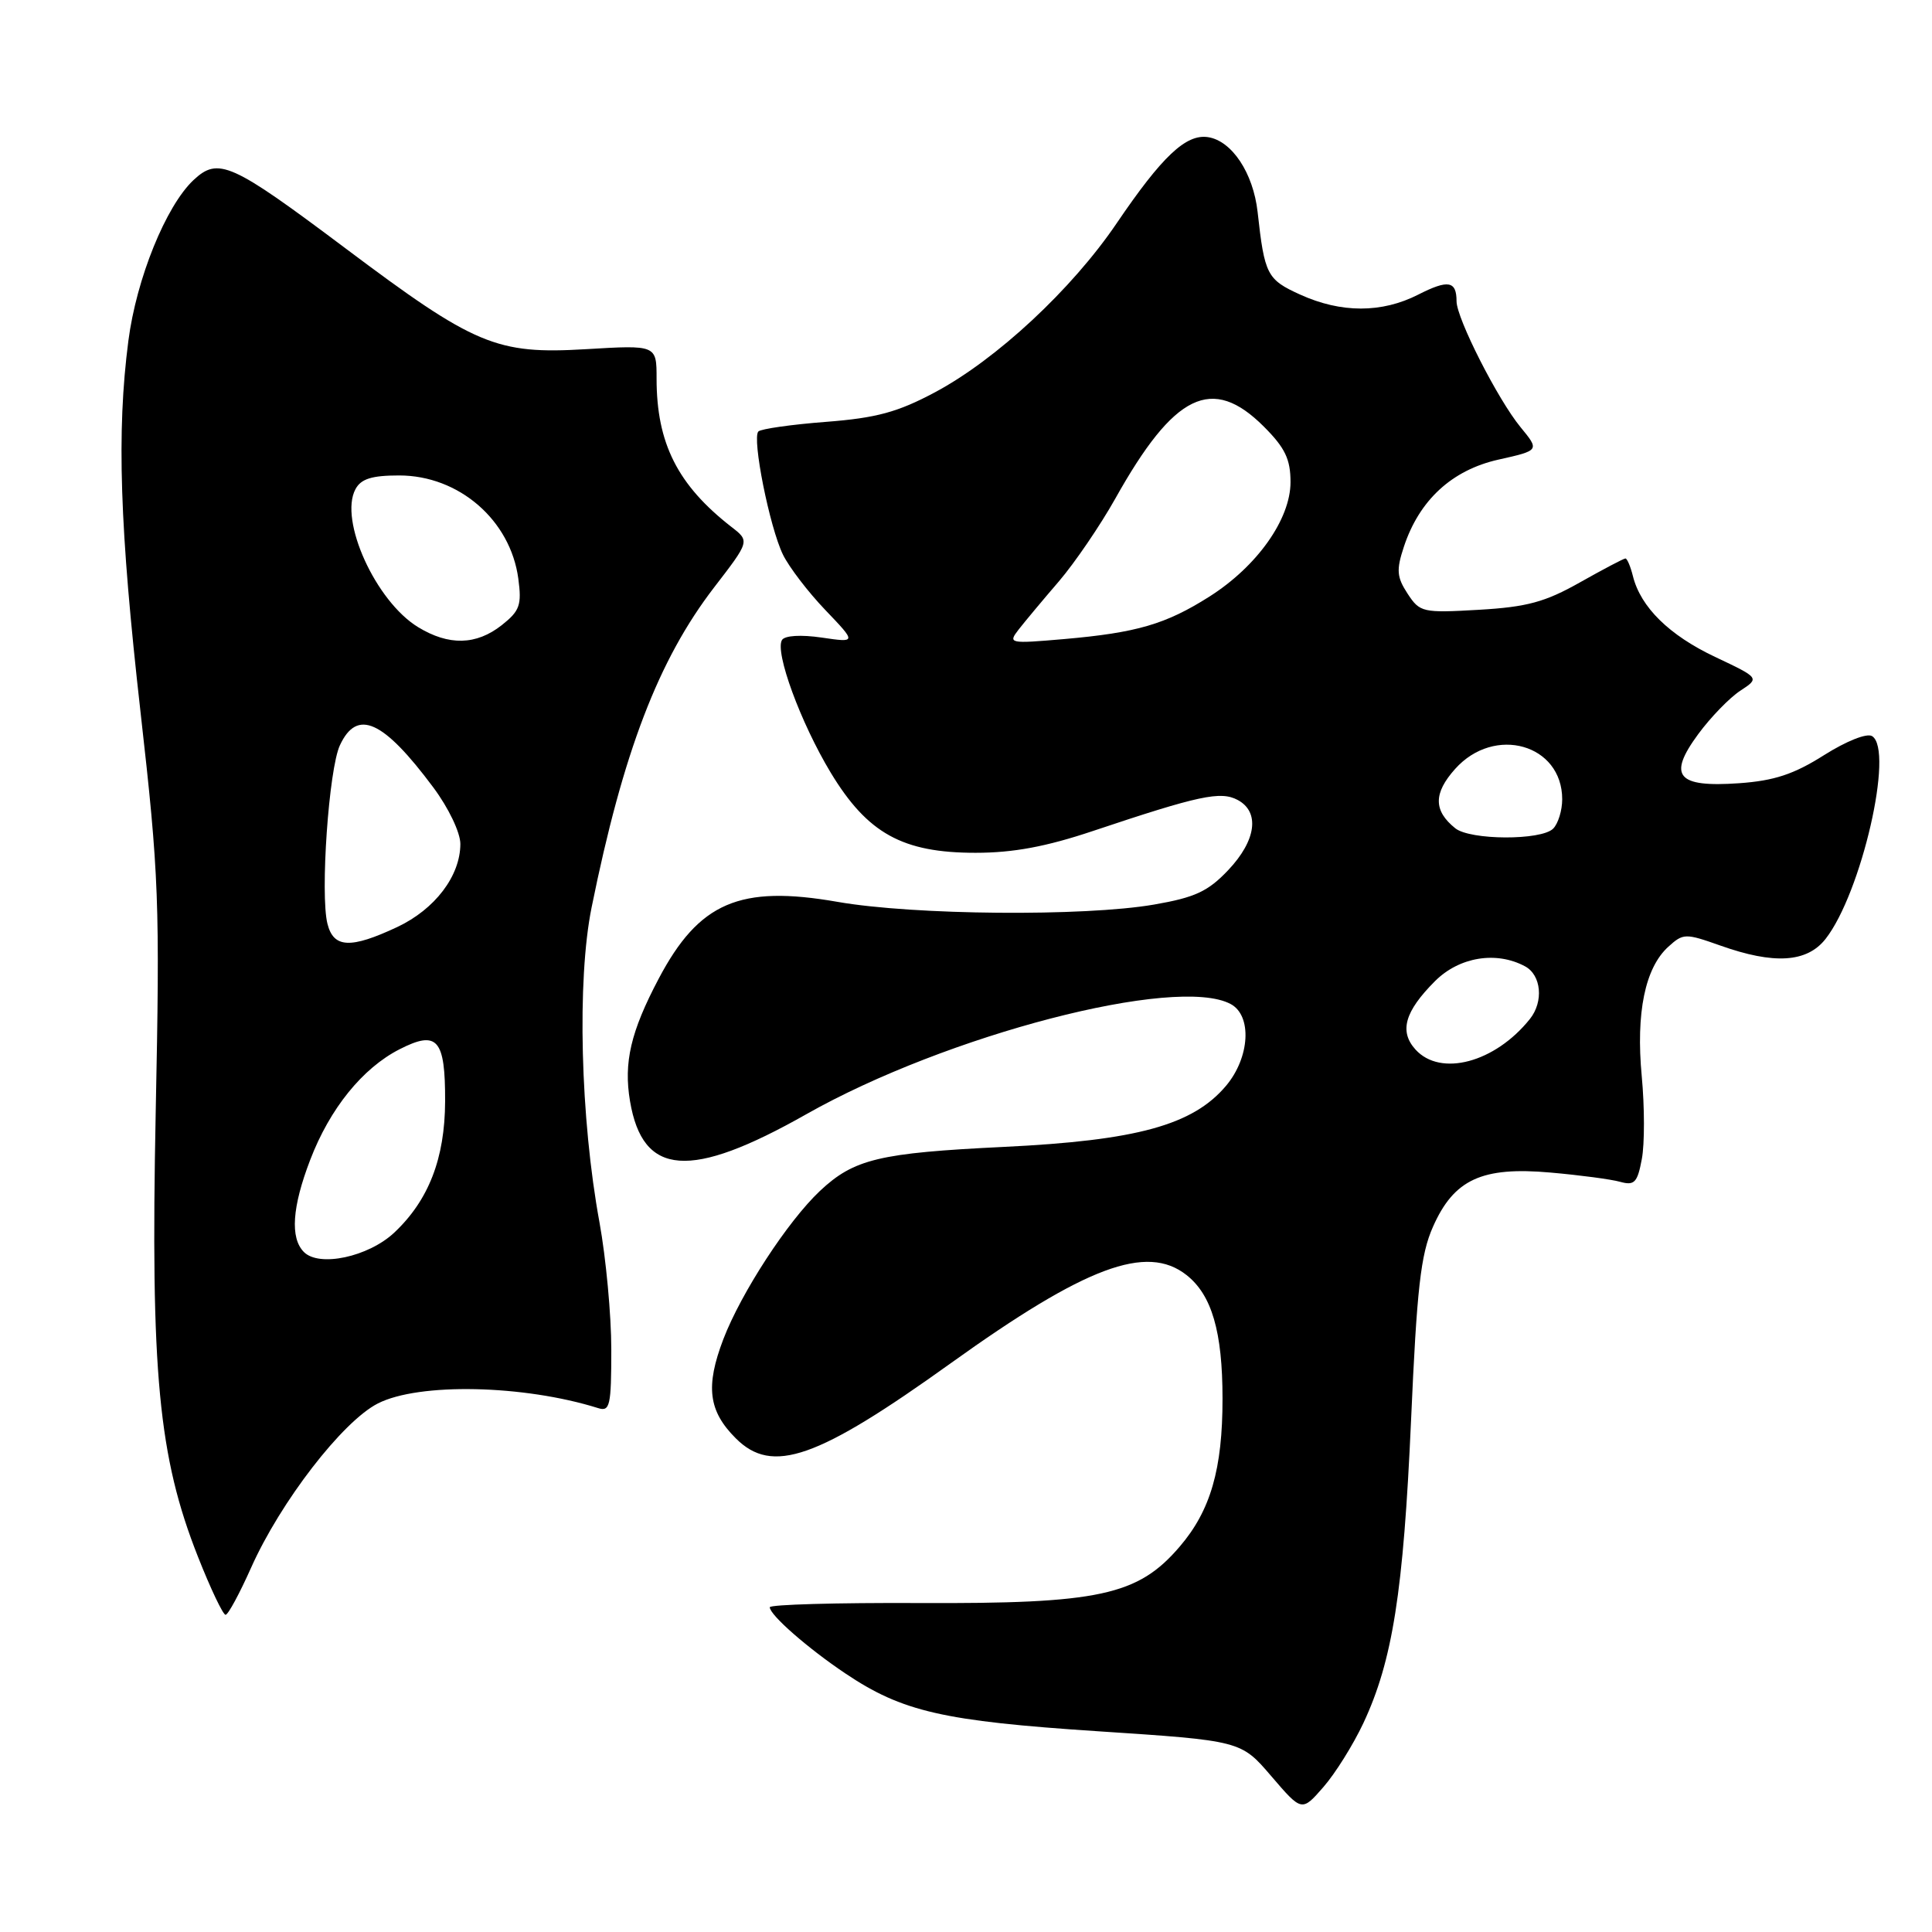 <?xml version="1.0" encoding="UTF-8" standalone="no"?>
<!DOCTYPE svg PUBLIC "-//W3C//DTD SVG 1.1//EN" "http://www.w3.org/Graphics/SVG/1.1/DTD/svg11.dtd" >
<svg xmlns="http://www.w3.org/2000/svg" xmlns:xlink="http://www.w3.org/1999/xlink" version="1.1" viewBox="0 0 256 256">
 <g >
 <path fill="currentColor"
d=" M 180.65 228.33 C 184.52 220.08 185.96 210.94 186.97 188.25 C 187.74 170.73 188.25 166.22 189.87 162.57 C 192.65 156.27 196.36 154.56 205.45 155.37 C 209.33 155.71 213.48 156.26 214.69 156.60 C 216.57 157.12 216.97 156.70 217.55 153.58 C 217.93 151.59 217.92 146.65 217.54 142.61 C 216.75 134.20 217.98 128.24 221.06 125.45 C 223.04 123.65 223.32 123.65 227.95 125.29 C 235.07 127.82 239.42 127.55 241.89 124.42 C 246.64 118.37 251.01 99.36 248.06 97.54 C 247.37 97.11 244.64 98.20 241.68 100.07 C 237.70 102.59 235.10 103.45 230.46 103.78 C 222.21 104.36 220.93 102.84 225.02 97.28 C 226.66 95.05 229.17 92.46 230.59 91.53 C 233.17 89.84 233.17 89.84 227.25 87.04 C 221.18 84.17 217.40 80.46 216.37 76.34 C 216.05 75.05 215.60 74.00 215.38 74.00 C 215.15 74.00 212.44 75.43 209.35 77.17 C 204.73 79.78 202.33 80.43 195.97 80.80 C 188.50 81.23 188.14 81.15 186.51 78.66 C 185.08 76.47 185.00 75.53 186.02 72.45 C 188.06 66.27 192.39 62.28 198.56 60.90 C 204.01 59.68 204.01 59.68 201.47 56.59 C 198.47 52.94 193.00 42.18 193.00 39.92 C 193.00 37.21 191.89 37.02 187.92 39.04 C 183.09 41.50 177.71 41.50 172.29 39.04 C 167.88 37.04 167.56 36.41 166.64 28.09 C 166.06 22.91 163.22 18.64 160.05 18.17 C 157.14 17.74 153.98 20.72 147.96 29.59 C 142.03 38.34 132.03 47.64 123.89 51.98 C 118.94 54.62 116.14 55.38 109.44 55.90 C 104.86 56.25 100.84 56.83 100.49 57.17 C 99.62 58.05 101.97 69.85 103.75 73.50 C 104.56 75.15 107.08 78.45 109.36 80.83 C 113.50 85.16 113.50 85.16 108.87 84.48 C 106.12 84.08 103.99 84.21 103.62 84.80 C 102.64 86.39 106.09 95.78 110.08 102.39 C 114.95 110.43 119.58 113.00 129.26 113.00 C 134.26 113.00 138.62 112.19 144.85 110.10 C 158.89 105.40 161.74 104.79 164.00 106.00 C 166.97 107.59 166.46 111.37 162.75 115.29 C 160.07 118.12 158.35 118.92 152.92 119.86 C 143.65 121.46 121.09 121.27 110.97 119.50 C 98.02 117.24 92.62 119.56 87.27 129.70 C 83.57 136.71 82.62 140.79 83.48 145.91 C 85.17 155.90 91.44 156.36 106.84 147.64 C 125.42 137.12 155.90 129.20 163.07 133.04 C 165.93 134.57 165.62 140.11 162.46 143.87 C 158.07 149.08 150.65 151.12 133.00 151.97 C 116.49 152.77 113.16 153.57 108.64 157.81 C 104.36 161.85 98.21 171.29 95.85 177.44 C 93.46 183.70 93.86 186.96 97.50 190.59 C 102.33 195.42 108.27 193.34 126.00 180.62 C 143.86 167.81 151.94 164.79 157.22 168.95 C 160.57 171.59 161.99 176.45 161.99 185.31 C 162.00 194.65 160.41 200.16 156.32 204.93 C 150.78 211.41 145.65 212.52 121.75 212.41 C 110.89 212.36 102.00 212.61 102.00 212.97 C 102.00 213.99 107.02 218.39 112.00 221.73 C 119.56 226.81 124.98 228.05 145.46 229.40 C 164.43 230.65 164.43 230.65 168.46 235.36 C 172.50 240.07 172.50 240.07 175.36 236.79 C 176.94 234.98 179.31 231.18 180.65 228.33 Z  M 33.28 207.71 C 37.18 198.98 45.38 188.36 50.06 185.97 C 55.50 183.19 69.40 183.49 79.25 186.58 C 80.82 187.08 81.00 186.28 81.00 178.82 C 81.00 174.24 80.29 166.68 79.44 162.00 C 76.90 148.19 76.44 129.86 78.39 120.24 C 82.56 99.65 87.24 87.44 94.62 77.84 C 99.35 71.70 99.35 71.70 96.92 69.82 C 89.80 64.28 87.00 58.75 87.00 50.17 C 87.00 45.71 87.00 45.71 77.61 46.27 C 65.78 46.97 62.91 45.77 45.77 32.90 C 30.61 21.53 28.93 20.78 25.63 23.87 C 21.98 27.31 18.08 36.92 17.01 45.16 C 15.44 57.25 15.86 69.94 18.62 94.35 C 21.07 116.01 21.20 119.43 20.63 147.47 C 19.94 181.92 21.00 193.03 26.22 206.25 C 27.90 210.51 29.56 213.99 29.89 213.97 C 30.23 213.96 31.75 211.14 33.28 207.71 Z  M 187.56 139.07 C 185.38 136.66 186.13 134.03 190.14 130.01 C 193.35 126.80 198.25 125.99 202.07 128.04 C 204.24 129.20 204.56 132.72 202.72 135.02 C 198.10 140.80 190.88 142.73 187.56 139.07 Z  M 192.83 109.75 C 189.93 107.42 189.93 105.11 192.81 101.89 C 198.02 96.06 207.00 98.61 207.00 105.91 C 207.00 107.39 206.46 109.14 205.80 109.80 C 204.22 111.38 194.81 111.34 192.83 109.75 Z  M 134.98 83.41 C 135.80 82.36 138.20 79.48 140.32 77.02 C 142.43 74.55 145.78 69.63 147.77 66.09 C 155.59 52.11 160.61 49.67 167.47 56.53 C 170.28 59.34 171.00 60.85 171.00 63.88 C 171.00 68.80 166.57 75.05 160.24 79.06 C 154.48 82.71 150.63 83.84 141.00 84.68 C 133.72 85.31 133.54 85.27 134.98 83.41 Z  M 40.25 165.88 C 38.43 164.02 38.71 159.93 41.10 153.70 C 43.70 146.90 48.04 141.53 52.95 139.03 C 57.96 136.47 59.01 137.68 58.98 145.95 C 58.95 153.50 56.80 159.04 52.24 163.33 C 48.80 166.55 42.26 167.95 40.25 165.88 Z  M 43.39 122.41 C 42.41 118.51 43.57 101.89 45.04 98.75 C 47.32 93.86 50.77 95.42 57.41 104.33 C 59.44 107.05 61.00 110.32 61.00 111.83 C 60.99 116.07 57.64 120.48 52.63 122.84 C 46.45 125.74 44.20 125.63 43.39 122.41 Z  M 55.40 83.10 C 49.78 79.67 44.90 68.92 47.10 64.82 C 47.83 63.45 49.26 63.00 52.89 63.00 C 60.81 63.00 67.64 68.92 68.68 76.68 C 69.15 80.18 68.87 80.95 66.48 82.84 C 63.10 85.50 59.47 85.58 55.40 83.10 Z "/>
</g>
</svg>